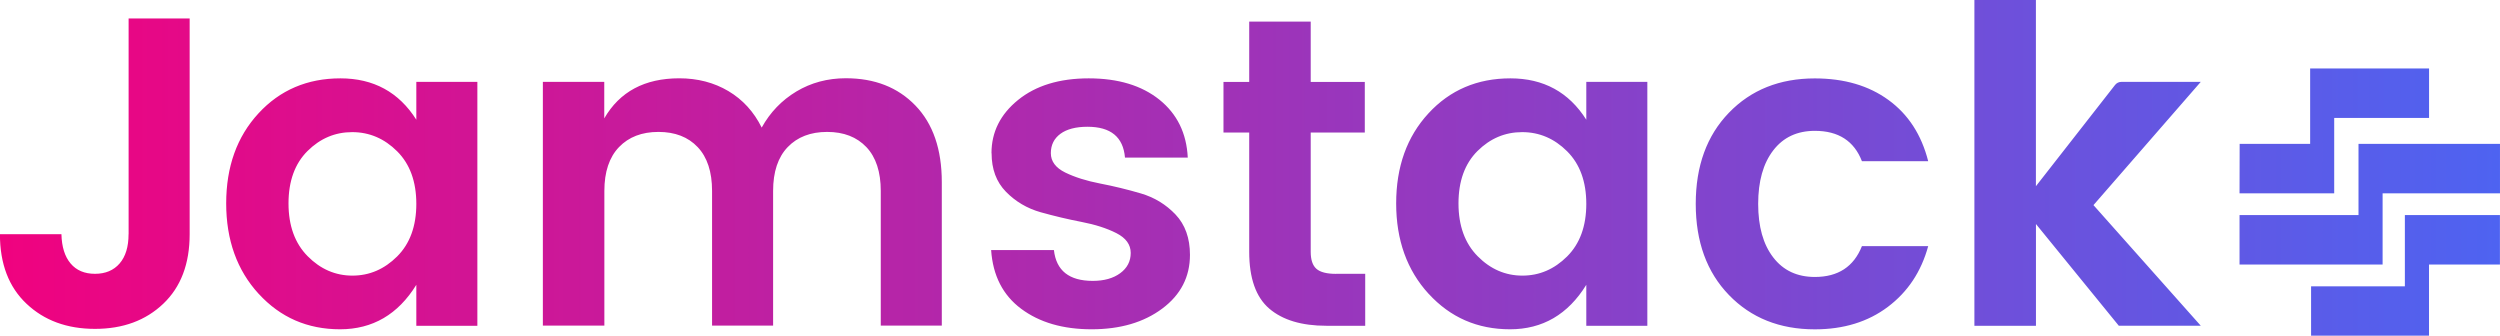 <svg width="283" height="38" viewBox="0 0 283 38" fill="none" xmlns="http://www.w3.org/2000/svg">
<path d="M14.559 26.511V2.093H21.469V26.511C21.469 29.867 20.473 32.492 18.48 34.386C16.488 36.281 13.916 37.228 10.754 37.228C7.591 37.228 5.008 36.281 3.004 34.386C0.994 32.492 -0.008 29.867 -0.008 26.511H6.954C6.989 27.937 7.331 29.042 7.991 29.826C8.651 30.609 9.572 30.995 10.754 30.995C11.935 30.995 12.868 30.604 13.54 29.826C14.212 29.048 14.553 27.943 14.553 26.511H14.559ZM29.283 33.264C26.833 30.592 25.605 27.177 25.605 23.026C25.605 18.874 26.821 15.477 29.259 12.834C31.692 10.191 34.791 8.87 38.538 8.87C42.286 8.87 45.153 10.431 47.128 13.553V9.268H54.038V36.877H47.128V32.241C45.054 35.597 42.176 37.275 38.492 37.275C34.808 37.275 31.738 35.936 29.288 33.264H29.283ZM44.956 29.031C46.404 27.586 47.128 25.598 47.128 23.078C47.128 20.558 46.404 18.57 44.956 17.126C43.508 15.682 41.811 14.957 39.87 14.957C37.93 14.957 36.245 15.67 34.808 17.097C33.378 18.523 32.659 20.5 32.659 23.026C32.659 25.552 33.383 27.546 34.831 29.007C36.279 30.469 37.965 31.2 39.894 31.2C41.822 31.2 43.502 30.475 44.956 29.031ZM68.402 9.268V13.401C70.146 10.379 72.978 8.864 76.893 8.864C78.967 8.864 80.82 9.344 82.448 10.308C84.076 11.273 85.338 12.653 86.224 14.442C87.18 12.717 88.489 11.355 90.151 10.355C91.814 9.361 93.679 8.858 95.752 8.858C99.013 8.858 101.637 9.887 103.624 11.945C105.616 14.004 106.612 16.898 106.612 20.617V36.86H99.703V21.611C99.703 19.453 99.158 17.798 98.075 16.652C96.986 15.506 95.509 14.933 93.632 14.933C91.756 14.933 90.267 15.506 89.167 16.652C88.066 17.798 87.516 19.453 87.516 21.611V36.86H80.606V21.611C80.606 19.453 80.062 17.798 78.978 16.652C77.895 15.506 76.413 14.933 74.536 14.933C72.659 14.933 71.171 15.506 70.07 16.652C68.97 17.798 68.414 19.453 68.414 21.611V36.86H61.452V9.268H68.414H68.402ZM112.236 17.342C112.236 14.951 113.239 12.94 115.248 11.314C117.252 9.689 119.923 8.87 123.247 8.87C126.572 8.87 129.236 9.677 131.246 11.285C133.25 12.899 134.322 15.08 134.455 17.839H127.348C127.151 15.512 125.738 14.349 123.102 14.349C121.788 14.349 120.762 14.618 120.044 15.144C119.32 15.676 118.955 16.407 118.955 17.337C118.955 18.266 119.5 18.997 120.583 19.529C121.672 20.061 122.987 20.476 124.533 20.775C126.08 21.073 127.62 21.447 129.149 21.897C130.678 22.347 131.987 23.143 133.076 24.289C134.159 25.435 134.704 26.955 134.704 28.849C134.704 31.34 133.661 33.369 131.57 34.93C129.479 36.492 126.815 37.275 123.572 37.275C120.328 37.275 117.675 36.503 115.602 34.959C113.528 33.416 112.393 31.2 112.196 28.306H119.303C119.563 30.633 121.029 31.796 123.699 31.796C124.985 31.796 126.022 31.504 126.809 30.925C127.597 30.346 127.997 29.58 127.997 28.633C127.997 27.686 127.452 26.937 126.369 26.388C125.286 25.838 123.965 25.417 122.419 25.119C120.872 24.821 119.332 24.452 117.803 24.026C116.274 23.593 114.965 22.821 113.876 21.71C112.787 20.599 112.248 19.143 112.248 17.348L112.236 17.342ZM151.234 30.995H154.542V36.877H150.146C147.348 36.877 145.193 36.228 143.682 34.936C142.17 33.638 141.411 31.498 141.411 28.51V15.004H138.498V9.273H141.411V2.444H148.373V9.273H154.495V15.004H148.373V28.51C148.373 29.405 148.587 30.048 149.016 30.428C149.445 30.808 150.186 31.001 151.24 31.001L151.234 30.995ZM161.724 33.264C159.274 30.592 158.046 27.177 158.046 23.026C158.046 18.874 159.262 15.477 161.701 12.834C164.133 10.191 167.232 8.87 170.98 8.87C174.727 8.87 177.594 10.431 179.569 13.553V9.268H186.479V36.877H179.569V32.241C177.496 35.597 174.617 37.275 170.933 37.275C167.249 37.275 164.18 35.936 161.73 33.264H161.724ZM177.397 29.031C178.845 27.586 179.569 25.598 179.569 23.078C179.569 20.558 178.845 18.57 177.397 17.126C175.949 15.682 174.252 14.957 172.312 14.957C170.371 14.957 168.686 15.67 167.249 17.097C165.819 18.523 165.101 20.5 165.101 23.026C165.101 25.552 165.825 27.546 167.273 29.007C168.721 30.469 170.406 31.2 172.335 31.2C174.264 31.2 175.943 30.475 177.397 29.031ZM195.712 33.392C193.209 30.802 191.958 27.364 191.958 23.078C191.958 18.792 193.209 15.354 195.712 12.764C198.214 10.174 201.452 8.876 205.437 8.876C208.761 8.876 211.541 9.689 213.777 11.32C216.013 12.945 217.513 15.255 218.272 18.249H210.771C209.885 15.957 208.107 14.811 205.442 14.811C203.432 14.811 201.863 15.547 200.728 17.027C199.592 18.506 199.025 20.523 199.025 23.084C199.025 25.645 199.592 27.662 200.728 29.136C201.863 30.615 203.432 31.352 205.442 31.352C208.072 31.352 209.85 30.188 210.771 27.861H218.272C217.484 30.75 215.961 33.042 213.708 34.737C211.454 36.433 208.697 37.281 205.437 37.281C201.457 37.281 198.214 35.983 195.712 33.392ZM230.464 36.883H223.502V0H230.464V21.079L239.424 9.618C239.598 9.396 239.859 9.268 240.137 9.268H249.126L236.98 23.219L249.126 36.871H239.847L230.47 25.359V36.871L230.464 36.883ZM253.516 29.949H266.983H269.711V24.347V21.886H282.998V16.284H269.711H266.983V21.886V24.347H253.516M272.236 32.41H261.614V38.012H272.236H274.964V32.41V29.949H282.992V24.347H274.964H273.233H272.231V32.41H272.236ZM253.516 21.886H264.232V21.412V16.284V13.349H274.97V7.747H264.232H261.509V16.284H253.528" fill="url(#paint0_linear_2790_1994)"/>
<defs>
<linearGradient id="paint0_linear_2790_1994" x1="-0.002" y1="19.003" x2="282.998" y2="19.003" gradientUnits="userSpaceOnUse">
<stop stop-color="#F0027F"/>
<stop offset="1" stop-color="#4E63F1"/>
</linearGradient>
</defs>
</svg>
